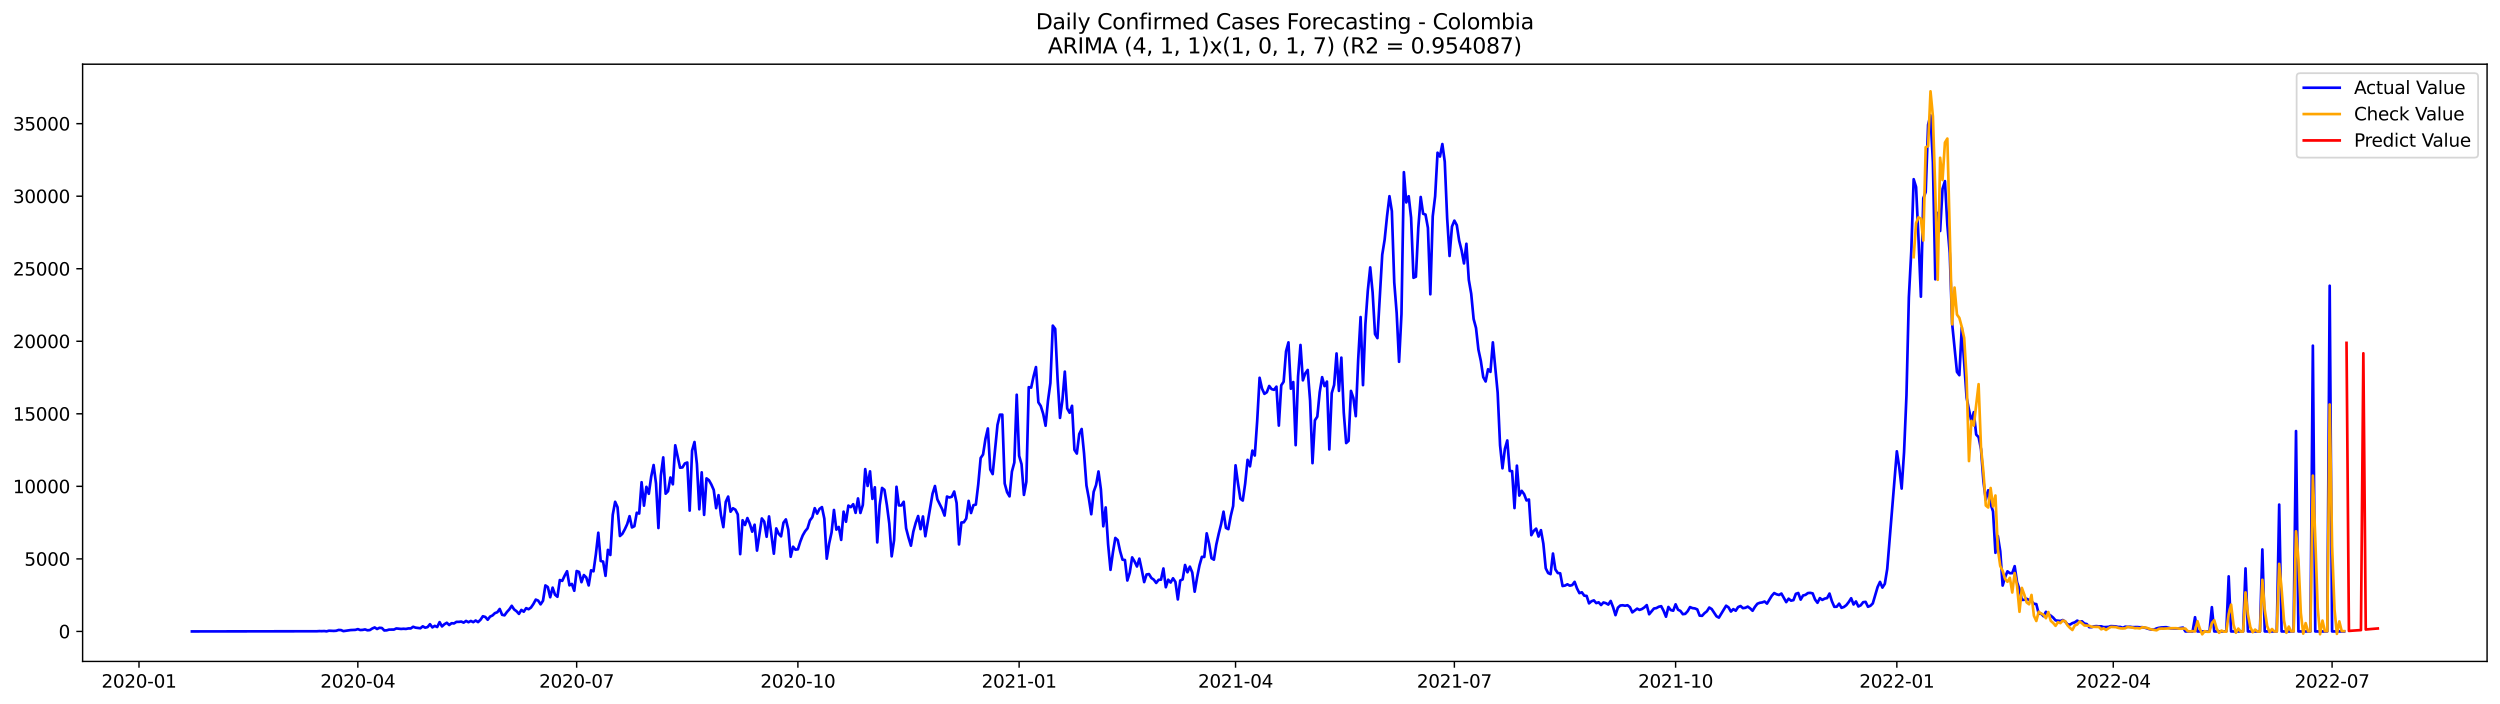 <?xml version="1.0" encoding="utf-8" standalone="no"?>
<!DOCTYPE svg PUBLIC "-//W3C//DTD SVG 1.1//EN"
  "http://www.w3.org/Graphics/SVG/1.1/DTD/svg11.dtd">
<svg xmlns:xlink="http://www.w3.org/1999/xlink" width="1392.412pt" height="392.274pt" viewBox="0 0 1392.412 392.274" xmlns="http://www.w3.org/2000/svg" version="1.1">
 <defs>
  <style type="text/css">*{stroke-linejoin: round; stroke-linecap: butt}</style>
 </defs>
 <g id="figure_1">
  <g id="patch_1">
   <path d="M 0 392.274 
L 1392.412 392.274 
L 1392.412 0 
L 0 0 
z
" style="fill: #ffffff"/>
  </g>
  <g id="axes_1">
   <g id="patch_2">
    <path d="M 46.013 368.396 
L 1385.213 368.396 
L 1385.213 35.755 
L 46.013 35.755 
z
" style="fill: #ffffff"/>
   </g>
   <g id="matplotlib.axis_1">
    <g id="xtick_1">
     <g id="line2d_1">
      <defs>
       <path id="mf76f5ccfb3" d="M 0 0 
L 0 3.5 
" style="stroke: #000000; stroke-width: 0.8"/>
      </defs>
      <g>
       <use xlink:href="#mf76f5ccfb3" x="77.42" y="368.396" style="stroke: #000000; stroke-width: 0.8"/>
      </g>
     </g>
     <g id="text_1">
      <!-- 2020-01 -->
      <g transform="translate(56.528 382.994)scale(0.1 -0.1)">
       <defs>
        <path id="DejaVuSans-32" d="M 1228 531 
L 3431 531 
L 3431 0 
L 469 0 
L 469 531 
Q 828 903 1448 1529 
Q 2069 2156 2228 2338 
Q 2531 2678 2651 2914 
Q 2772 3150 2772 3378 
Q 2772 3750 2511 3984 
Q 2250 4219 1831 4219 
Q 1534 4219 1204 4116 
Q 875 4013 500 3803 
L 500 4441 
Q 881 4594 1212 4672 
Q 1544 4750 1819 4750 
Q 2544 4750 2975 4387 
Q 3406 4025 3406 3419 
Q 3406 3131 3298 2873 
Q 3191 2616 2906 2266 
Q 2828 2175 2409 1742 
Q 1991 1309 1228 531 
z
" transform="scale(0.016)"/>
        <path id="DejaVuSans-30" d="M 2034 4250 
Q 1547 4250 1301 3770 
Q 1056 3291 1056 2328 
Q 1056 1369 1301 889 
Q 1547 409 2034 409 
Q 2525 409 2770 889 
Q 3016 1369 3016 2328 
Q 3016 3291 2770 3770 
Q 2525 4250 2034 4250 
z
M 2034 4750 
Q 2819 4750 3233 4129 
Q 3647 3509 3647 2328 
Q 3647 1150 3233 529 
Q 2819 -91 2034 -91 
Q 1250 -91 836 529 
Q 422 1150 422 2328 
Q 422 3509 836 4129 
Q 1250 4750 2034 4750 
z
" transform="scale(0.016)"/>
        <path id="DejaVuSans-2d" d="M 313 2009 
L 1997 2009 
L 1997 1497 
L 313 1497 
L 313 2009 
z
" transform="scale(0.016)"/>
        <path id="DejaVuSans-31" d="M 794 531 
L 1825 531 
L 1825 4091 
L 703 3866 
L 703 4441 
L 1819 4666 
L 2450 4666 
L 2450 531 
L 3481 531 
L 3481 0 
L 794 0 
L 794 531 
z
" transform="scale(0.016)"/>
       </defs>
       <use xlink:href="#DejaVuSans-32"/>
       <use xlink:href="#DejaVuSans-30" x="63.623"/>
       <use xlink:href="#DejaVuSans-32" x="127.246"/>
       <use xlink:href="#DejaVuSans-30" x="190.869"/>
       <use xlink:href="#DejaVuSans-2d" x="254.492"/>
       <use xlink:href="#DejaVuSans-30" x="290.576"/>
       <use xlink:href="#DejaVuSans-31" x="354.199"/>
      </g>
     </g>
    </g>
    <g id="xtick_2">
     <g id="line2d_2">
      <g>
       <use xlink:href="#mf76f5ccfb3" x="199.299" y="368.396" style="stroke: #000000; stroke-width: 0.8"/>
      </g>
     </g>
     <g id="text_2">
      <!-- 2020-04 -->
      <g transform="translate(178.408 382.994)scale(0.1 -0.1)">
       <defs>
        <path id="DejaVuSans-34" d="M 2419 4116 
L 825 1625 
L 2419 1625 
L 2419 4116 
z
M 2253 4666 
L 3047 4666 
L 3047 1625 
L 3713 1625 
L 3713 1100 
L 3047 1100 
L 3047 0 
L 2419 0 
L 2419 1100 
L 313 1100 
L 313 1709 
L 2253 4666 
z
" transform="scale(0.016)"/>
       </defs>
       <use xlink:href="#DejaVuSans-32"/>
       <use xlink:href="#DejaVuSans-30" x="63.623"/>
       <use xlink:href="#DejaVuSans-32" x="127.246"/>
       <use xlink:href="#DejaVuSans-30" x="190.869"/>
       <use xlink:href="#DejaVuSans-2d" x="254.492"/>
       <use xlink:href="#DejaVuSans-30" x="290.576"/>
       <use xlink:href="#DejaVuSans-34" x="354.199"/>
      </g>
     </g>
    </g>
    <g id="xtick_3">
     <g id="line2d_3">
      <g>
       <use xlink:href="#mf76f5ccfb3" x="321.179" y="368.396" style="stroke: #000000; stroke-width: 0.8"/>
      </g>
     </g>
     <g id="text_3">
      <!-- 2020-07 -->
      <g transform="translate(300.287 382.994)scale(0.1 -0.1)">
       <defs>
        <path id="DejaVuSans-37" d="M 525 4666 
L 3525 4666 
L 3525 4397 
L 1831 0 
L 1172 0 
L 2766 4134 
L 525 4134 
L 525 4666 
z
" transform="scale(0.016)"/>
       </defs>
       <use xlink:href="#DejaVuSans-32"/>
       <use xlink:href="#DejaVuSans-30" x="63.623"/>
       <use xlink:href="#DejaVuSans-32" x="127.246"/>
       <use xlink:href="#DejaVuSans-30" x="190.869"/>
       <use xlink:href="#DejaVuSans-2d" x="254.492"/>
       <use xlink:href="#DejaVuSans-30" x="290.576"/>
       <use xlink:href="#DejaVuSans-37" x="354.199"/>
      </g>
     </g>
    </g>
    <g id="xtick_4">
     <g id="line2d_4">
      <g>
       <use xlink:href="#mf76f5ccfb3" x="444.397" y="368.396" style="stroke: #000000; stroke-width: 0.8"/>
      </g>
     </g>
     <g id="text_4">
      <!-- 2020-10 -->
      <g transform="translate(423.506 382.994)scale(0.1 -0.1)">
       <use xlink:href="#DejaVuSans-32"/>
       <use xlink:href="#DejaVuSans-30" x="63.623"/>
       <use xlink:href="#DejaVuSans-32" x="127.246"/>
       <use xlink:href="#DejaVuSans-30" x="190.869"/>
       <use xlink:href="#DejaVuSans-2d" x="254.492"/>
       <use xlink:href="#DejaVuSans-31" x="290.576"/>
       <use xlink:href="#DejaVuSans-30" x="354.199"/>
      </g>
     </g>
    </g>
    <g id="xtick_5">
     <g id="line2d_5">
      <g>
       <use xlink:href="#mf76f5ccfb3" x="567.616" y="368.396" style="stroke: #000000; stroke-width: 0.8"/>
      </g>
     </g>
     <g id="text_5">
      <!-- 2021-01 -->
      <g transform="translate(546.725 382.994)scale(0.1 -0.1)">
       <use xlink:href="#DejaVuSans-32"/>
       <use xlink:href="#DejaVuSans-30" x="63.623"/>
       <use xlink:href="#DejaVuSans-32" x="127.246"/>
       <use xlink:href="#DejaVuSans-31" x="190.869"/>
       <use xlink:href="#DejaVuSans-2d" x="254.492"/>
       <use xlink:href="#DejaVuSans-30" x="290.576"/>
       <use xlink:href="#DejaVuSans-31" x="354.199"/>
      </g>
     </g>
    </g>
    <g id="xtick_6">
     <g id="line2d_6">
      <g>
       <use xlink:href="#mf76f5ccfb3" x="688.156" y="368.396" style="stroke: #000000; stroke-width: 0.8"/>
      </g>
     </g>
     <g id="text_6">
      <!-- 2021-04 -->
      <g transform="translate(667.265 382.994)scale(0.1 -0.1)">
       <use xlink:href="#DejaVuSans-32"/>
       <use xlink:href="#DejaVuSans-30" x="63.623"/>
       <use xlink:href="#DejaVuSans-32" x="127.246"/>
       <use xlink:href="#DejaVuSans-31" x="190.869"/>
       <use xlink:href="#DejaVuSans-2d" x="254.492"/>
       <use xlink:href="#DejaVuSans-30" x="290.576"/>
       <use xlink:href="#DejaVuSans-34" x="354.199"/>
      </g>
     </g>
    </g>
    <g id="xtick_7">
     <g id="line2d_7">
      <g>
       <use xlink:href="#mf76f5ccfb3" x="810.036" y="368.396" style="stroke: #000000; stroke-width: 0.8"/>
      </g>
     </g>
     <g id="text_7">
      <!-- 2021-07 -->
      <g transform="translate(789.144 382.994)scale(0.1 -0.1)">
       <use xlink:href="#DejaVuSans-32"/>
       <use xlink:href="#DejaVuSans-30" x="63.623"/>
       <use xlink:href="#DejaVuSans-32" x="127.246"/>
       <use xlink:href="#DejaVuSans-31" x="190.869"/>
       <use xlink:href="#DejaVuSans-2d" x="254.492"/>
       <use xlink:href="#DejaVuSans-30" x="290.576"/>
       <use xlink:href="#DejaVuSans-37" x="354.199"/>
      </g>
     </g>
    </g>
    <g id="xtick_8">
     <g id="line2d_8">
      <g>
       <use xlink:href="#mf76f5ccfb3" x="933.254" y="368.396" style="stroke: #000000; stroke-width: 0.8"/>
      </g>
     </g>
     <g id="text_8">
      <!-- 2021-10 -->
      <g transform="translate(912.363 382.994)scale(0.1 -0.1)">
       <use xlink:href="#DejaVuSans-32"/>
       <use xlink:href="#DejaVuSans-30" x="63.623"/>
       <use xlink:href="#DejaVuSans-32" x="127.246"/>
       <use xlink:href="#DejaVuSans-31" x="190.869"/>
       <use xlink:href="#DejaVuSans-2d" x="254.492"/>
       <use xlink:href="#DejaVuSans-31" x="290.576"/>
       <use xlink:href="#DejaVuSans-30" x="354.199"/>
      </g>
     </g>
    </g>
    <g id="xtick_9">
     <g id="line2d_9">
      <g>
       <use xlink:href="#mf76f5ccfb3" x="1056.473" y="368.396" style="stroke: #000000; stroke-width: 0.8"/>
      </g>
     </g>
     <g id="text_9">
      <!-- 2022-01 -->
      <g transform="translate(1035.582 382.994)scale(0.1 -0.1)">
       <use xlink:href="#DejaVuSans-32"/>
       <use xlink:href="#DejaVuSans-30" x="63.623"/>
       <use xlink:href="#DejaVuSans-32" x="127.246"/>
       <use xlink:href="#DejaVuSans-32" x="190.869"/>
       <use xlink:href="#DejaVuSans-2d" x="254.492"/>
       <use xlink:href="#DejaVuSans-30" x="290.576"/>
       <use xlink:href="#DejaVuSans-31" x="354.199"/>
      </g>
     </g>
    </g>
    <g id="xtick_10">
     <g id="line2d_10">
      <g>
       <use xlink:href="#mf76f5ccfb3" x="1177.013" y="368.396" style="stroke: #000000; stroke-width: 0.8"/>
      </g>
     </g>
     <g id="text_10">
      <!-- 2022-04 -->
      <g transform="translate(1156.122 382.994)scale(0.1 -0.1)">
       <use xlink:href="#DejaVuSans-32"/>
       <use xlink:href="#DejaVuSans-30" x="63.623"/>
       <use xlink:href="#DejaVuSans-32" x="127.246"/>
       <use xlink:href="#DejaVuSans-32" x="190.869"/>
       <use xlink:href="#DejaVuSans-2d" x="254.492"/>
       <use xlink:href="#DejaVuSans-30" x="290.576"/>
       <use xlink:href="#DejaVuSans-34" x="354.199"/>
      </g>
     </g>
    </g>
    <g id="xtick_11">
     <g id="line2d_11">
      <g>
       <use xlink:href="#mf76f5ccfb3" x="1298.892" y="368.396" style="stroke: #000000; stroke-width: 0.8"/>
      </g>
     </g>
     <g id="text_11">
      <!-- 2022-07 -->
      <g transform="translate(1278.001 382.994)scale(0.1 -0.1)">
       <use xlink:href="#DejaVuSans-32"/>
       <use xlink:href="#DejaVuSans-30" x="63.623"/>
       <use xlink:href="#DejaVuSans-32" x="127.246"/>
       <use xlink:href="#DejaVuSans-32" x="190.869"/>
       <use xlink:href="#DejaVuSans-2d" x="254.492"/>
       <use xlink:href="#DejaVuSans-30" x="290.576"/>
       <use xlink:href="#DejaVuSans-37" x="354.199"/>
      </g>
     </g>
    </g>
   </g>
   <g id="matplotlib.axis_2">
    <g id="ytick_1">
     <g id="line2d_12">
      <defs>
       <path id="m2b612c9994" d="M 0 0 
L -3.5 0 
" style="stroke: #000000; stroke-width: 0.8"/>
      </defs>
      <g>
       <use xlink:href="#m2b612c9994" x="46.013" y="351.684" style="stroke: #000000; stroke-width: 0.8"/>
      </g>
     </g>
     <g id="text_12">
      <!-- 0 -->
      <g transform="translate(32.65 355.483)scale(0.1 -0.1)">
       <use xlink:href="#DejaVuSans-30"/>
      </g>
     </g>
    </g>
    <g id="ytick_2">
     <g id="line2d_13">
      <g>
       <use xlink:href="#m2b612c9994" x="46.013" y="311.282" style="stroke: #000000; stroke-width: 0.8"/>
      </g>
     </g>
     <g id="text_13">
      <!-- 5000 -->
      <g transform="translate(13.562 315.082)scale(0.1 -0.1)">
       <defs>
        <path id="DejaVuSans-35" d="M 691 4666 
L 3169 4666 
L 3169 4134 
L 1269 4134 
L 1269 2991 
Q 1406 3038 1543 3061 
Q 1681 3084 1819 3084 
Q 2600 3084 3056 2656 
Q 3513 2228 3513 1497 
Q 3513 744 3044 326 
Q 2575 -91 1722 -91 
Q 1428 -91 1123 -41 
Q 819 9 494 109 
L 494 744 
Q 775 591 1075 516 
Q 1375 441 1709 441 
Q 2250 441 2565 725 
Q 2881 1009 2881 1497 
Q 2881 1984 2565 2268 
Q 2250 2553 1709 2553 
Q 1456 2553 1204 2497 
Q 953 2441 691 2322 
L 691 4666 
z
" transform="scale(0.016)"/>
       </defs>
       <use xlink:href="#DejaVuSans-35"/>
       <use xlink:href="#DejaVuSans-30" x="63.623"/>
       <use xlink:href="#DejaVuSans-30" x="127.246"/>
       <use xlink:href="#DejaVuSans-30" x="190.869"/>
      </g>
     </g>
    </g>
    <g id="ytick_3">
     <g id="line2d_14">
      <g>
       <use xlink:href="#m2b612c9994" x="46.013" y="270.881" style="stroke: #000000; stroke-width: 0.8"/>
      </g>
     </g>
     <g id="text_14">
      <!-- 10000 -->
      <g transform="translate(7.2 274.68)scale(0.1 -0.1)">
       <use xlink:href="#DejaVuSans-31"/>
       <use xlink:href="#DejaVuSans-30" x="63.623"/>
       <use xlink:href="#DejaVuSans-30" x="127.246"/>
       <use xlink:href="#DejaVuSans-30" x="190.869"/>
       <use xlink:href="#DejaVuSans-30" x="254.492"/>
      </g>
     </g>
    </g>
    <g id="ytick_4">
     <g id="line2d_15">
      <g>
       <use xlink:href="#m2b612c9994" x="46.013" y="230.48" style="stroke: #000000; stroke-width: 0.8"/>
      </g>
     </g>
     <g id="text_15">
      <!-- 15000 -->
      <g transform="translate(7.2 234.279)scale(0.1 -0.1)">
       <use xlink:href="#DejaVuSans-31"/>
       <use xlink:href="#DejaVuSans-35" x="63.623"/>
       <use xlink:href="#DejaVuSans-30" x="127.246"/>
       <use xlink:href="#DejaVuSans-30" x="190.869"/>
       <use xlink:href="#DejaVuSans-30" x="254.492"/>
      </g>
     </g>
    </g>
    <g id="ytick_5">
     <g id="line2d_16">
      <g>
       <use xlink:href="#m2b612c9994" x="46.013" y="190.078" style="stroke: #000000; stroke-width: 0.8"/>
      </g>
     </g>
     <g id="text_16">
      <!-- 20000 -->
      <g transform="translate(7.2 193.877)scale(0.1 -0.1)">
       <use xlink:href="#DejaVuSans-32"/>
       <use xlink:href="#DejaVuSans-30" x="63.623"/>
       <use xlink:href="#DejaVuSans-30" x="127.246"/>
       <use xlink:href="#DejaVuSans-30" x="190.869"/>
       <use xlink:href="#DejaVuSans-30" x="254.492"/>
      </g>
     </g>
    </g>
    <g id="ytick_6">
     <g id="line2d_17">
      <g>
       <use xlink:href="#m2b612c9994" x="46.013" y="149.677" style="stroke: #000000; stroke-width: 0.8"/>
      </g>
     </g>
     <g id="text_17">
      <!-- 25000 -->
      <g transform="translate(7.2 153.476)scale(0.1 -0.1)">
       <use xlink:href="#DejaVuSans-32"/>
       <use xlink:href="#DejaVuSans-35" x="63.623"/>
       <use xlink:href="#DejaVuSans-30" x="127.246"/>
       <use xlink:href="#DejaVuSans-30" x="190.869"/>
       <use xlink:href="#DejaVuSans-30" x="254.492"/>
      </g>
     </g>
    </g>
    <g id="ytick_7">
     <g id="line2d_18">
      <g>
       <use xlink:href="#m2b612c9994" x="46.013" y="109.275" style="stroke: #000000; stroke-width: 0.8"/>
      </g>
     </g>
     <g id="text_18">
      <!-- 30000 -->
      <g transform="translate(7.2 113.074)scale(0.1 -0.1)">
       <defs>
        <path id="DejaVuSans-33" d="M 2597 2516 
Q 3050 2419 3304 2112 
Q 3559 1806 3559 1356 
Q 3559 666 3084 287 
Q 2609 -91 1734 -91 
Q 1441 -91 1130 -33 
Q 819 25 488 141 
L 488 750 
Q 750 597 1062 519 
Q 1375 441 1716 441 
Q 2309 441 2620 675 
Q 2931 909 2931 1356 
Q 2931 1769 2642 2001 
Q 2353 2234 1838 2234 
L 1294 2234 
L 1294 2753 
L 1863 2753 
Q 2328 2753 2575 2939 
Q 2822 3125 2822 3475 
Q 2822 3834 2567 4026 
Q 2313 4219 1838 4219 
Q 1578 4219 1281 4162 
Q 984 4106 628 3988 
L 628 4550 
Q 988 4650 1302 4700 
Q 1616 4750 1894 4750 
Q 2613 4750 3031 4423 
Q 3450 4097 3450 3541 
Q 3450 3153 3228 2886 
Q 3006 2619 2597 2516 
z
" transform="scale(0.016)"/>
       </defs>
       <use xlink:href="#DejaVuSans-33"/>
       <use xlink:href="#DejaVuSans-30" x="63.623"/>
       <use xlink:href="#DejaVuSans-30" x="127.246"/>
       <use xlink:href="#DejaVuSans-30" x="190.869"/>
       <use xlink:href="#DejaVuSans-30" x="254.492"/>
      </g>
     </g>
    </g>
    <g id="ytick_8">
     <g id="line2d_19">
      <g>
       <use xlink:href="#m2b612c9994" x="46.013" y="68.874" style="stroke: #000000; stroke-width: 0.8"/>
      </g>
     </g>
     <g id="text_19">
      <!-- 35000 -->
      <g transform="translate(7.2 72.673)scale(0.1 -0.1)">
       <use xlink:href="#DejaVuSans-33"/>
       <use xlink:href="#DejaVuSans-35" x="63.623"/>
       <use xlink:href="#DejaVuSans-30" x="127.246"/>
       <use xlink:href="#DejaVuSans-30" x="190.869"/>
       <use xlink:href="#DejaVuSans-30" x="254.492"/>
      </g>
     </g>
    </g>
   </g>
   <g id="line2d_20">
    <path d="M 106.885 351.684 
L 176.531 351.587 
L 177.87 351.498 
L 179.209 351.538 
L 180.549 351.466 
L 181.888 351.635 
L 183.227 351.28 
L 185.906 351.401 
L 187.245 351.312 
L 188.585 350.868 
L 189.924 350.941 
L 191.263 351.514 
L 195.281 350.924 
L 197.96 350.811 
L 199.299 350.399 
L 200.639 350.908 
L 201.978 350.827 
L 203.317 350.561 
L 204.657 351.046 
L 205.996 350.924 
L 207.335 350.06 
L 208.675 349.47 
L 210.014 350.318 
L 211.353 349.664 
L 212.693 349.777 
L 214.032 351.143 
L 215.371 351.07 
L 216.711 350.658 
L 219.389 350.65 
L 220.729 350.019 
L 223.407 350.302 
L 224.747 350.189 
L 226.086 350.294 
L 227.425 350.011 
L 228.765 350.027 
L 230.104 349.098 
L 231.443 349.575 
L 234.122 349.922 
L 235.461 348.84 
L 236.801 349.599 
L 238.14 349.26 
L 239.479 347.652 
L 240.819 349.43 
L 242.158 348.589 
L 243.497 349.219 
L 244.837 346.513 
L 246.176 348.888 
L 247.515 347.668 
L 248.855 346.876 
L 250.194 348.096 
L 251.533 347.094 
L 252.873 347.24 
L 254.212 346.359 
L 255.551 346.367 
L 256.891 346.189 
L 258.23 346.787 
L 259.569 345.842 
L 260.909 346.553 
L 262.248 345.858 
L 263.587 346.513 
L 264.927 345.608 
L 266.266 346.488 
L 267.605 345.212 
L 268.945 343.232 
L 270.284 343.62 
L 271.623 345.171 
L 272.963 343.426 
L 274.302 342.788 
L 275.641 341.487 
L 276.981 341.002 
L 278.32 339.176 
L 279.659 342.416 
L 280.999 342.715 
L 282.338 340.856 
L 283.677 339.394 
L 285.017 337.414 
L 286.356 339.442 
L 287.695 340.436 
L 289.035 341.915 
L 290.374 339.701 
L 291.713 340.703 
L 293.053 338.723 
L 294.392 339.321 
L 295.731 338.384 
L 297.071 336.428 
L 298.41 333.964 
L 299.749 334.521 
L 301.089 336.59 
L 302.428 334.594 
L 303.767 326.061 
L 305.107 326.966 
L 306.446 332.639 
L 307.785 327.29 
L 309.125 331.233 
L 310.464 332.38 
L 311.803 323.072 
L 313.143 323.516 
L 314.482 320.631 
L 315.821 318.159 
L 317.161 326.005 
L 318.5 325.229 
L 319.839 329.035 
L 321.179 318.046 
L 322.518 318.547 
L 323.857 324.251 
L 325.197 320.3 
L 326.536 321.617 
L 327.875 326.061 
L 329.215 317.642 
L 330.554 318.199 
L 331.893 308.576 
L 333.233 296.714 
L 334.572 312.446 
L 335.911 312.793 
L 337.251 320.72 
L 338.59 306.265 
L 339.929 309.093 
L 341.269 286.743 
L 342.608 279.495 
L 343.947 282.517 
L 345.287 298.532 
L 346.626 297.328 
L 347.965 294.855 
L 349.305 291.971 
L 350.644 287.486 
L 351.983 293.764 
L 353.323 293.069 
L 354.662 285.579 
L 356.001 286.032 
L 357.341 268.586 
L 358.68 281.628 
L 360.019 271.164 
L 361.359 275.018 
L 362.698 265.443 
L 364.037 259.003 
L 365.377 269.273 
L 366.716 294.08 
L 368.055 264.942 
L 369.395 254.753 
L 370.734 274.97 
L 372.073 273.58 
L 373.413 265.944 
L 374.752 269.734 
L 376.091 248.014 
L 378.77 260.49 
L 380.109 260.328 
L 381.449 258.13 
L 382.788 257.605 
L 384.127 284.391 
L 385.467 250.987 
L 386.806 246.188 
L 388.145 258.429 
L 389.485 283.656 
L 390.824 263.084 
L 392.163 286.751 
L 393.503 266.445 
L 394.842 267.447 
L 396.181 269.831 
L 397.521 272.885 
L 398.86 283.026 
L 400.199 275.794 
L 401.539 286.88 
L 402.878 293.587 
L 404.217 279.511 
L 405.557 276.578 
L 406.896 284.997 
L 408.235 283.09 
L 409.575 283.866 
L 410.914 286.516 
L 412.253 308.64 
L 413.593 289.748 
L 414.932 292.391 
L 416.271 288.553 
L 417.611 291.696 
L 418.95 296.124 
L 420.289 292.253 
L 421.629 306.652 
L 424.307 288.763 
L 425.647 290.532 
L 426.986 298.952 
L 428.325 287.631 
L 431.004 308.382 
L 432.343 294.298 
L 433.683 297.295 
L 435.022 298.718 
L 436.361 291.13 
L 437.701 289.296 
L 439.04 294.976 
L 440.379 310.095 
L 441.719 304.503 
L 443.058 306.135 
L 444.397 305.949 
L 445.737 301.643 
L 447.076 298.233 
L 448.415 295.889 
L 449.755 294.265 
L 451.094 289.87 
L 452.433 288.044 
L 453.773 283.042 
L 455.112 286.064 
L 456.451 283.43 
L 457.791 282.444 
L 459.13 288.916 
L 460.469 311.169 
L 461.809 302.709 
L 463.148 296.552 
L 464.487 284.036 
L 465.827 294.985 
L 467.166 293.498 
L 468.505 300.689 
L 469.845 284.973 
L 471.184 290.589 
L 472.523 281.604 
L 473.863 282.444 
L 475.202 280.828 
L 476.541 285.636 
L 477.881 277.612 
L 479.22 285.7 
L 480.559 281.248 
L 481.899 261.29 
L 483.238 270.647 
L 484.577 262.534 
L 485.917 277.854 
L 487.256 271.406 
L 488.595 302.103 
L 489.935 281.434 
L 491.274 271.762 
L 492.613 272.853 
L 493.953 281.272 
L 495.292 291.567 
L 496.631 309.852 
L 497.971 300.843 
L 499.31 271.123 
L 500.649 281.498 
L 501.989 281.507 
L 503.328 279.47 
L 504.667 294.217 
L 506.007 299.396 
L 507.346 303.921 
L 508.685 296.132 
L 510.025 291.187 
L 511.364 287.413 
L 512.703 294.726 
L 514.043 287.656 
L 515.382 298.661 
L 519.4 274.953 
L 520.739 270.695 
L 522.079 278.129 
L 524.757 283.567 
L 526.097 287.155 
L 527.436 276.561 
L 528.775 277.079 
L 530.115 276.658 
L 531.454 273.774 
L 532.793 280.141 
L 534.133 303.226 
L 535.472 291.001 
L 536.811 290.896 
L 538.151 288.835 
L 539.49 278.977 
L 540.829 285.724 
L 542.169 281.369 
L 543.508 281.046 
L 544.847 269.831 
L 546.187 255.1 
L 547.526 253.137 
L 548.865 244.402 
L 550.205 238.641 
L 551.544 261.508 
L 552.883 264.053 
L 555.562 236.677 
L 556.901 230.964 
L 558.241 230.956 
L 559.58 269.297 
L 560.919 274.162 
L 562.259 276.456 
L 563.598 262.679 
L 564.937 257.637 
L 566.277 219.862 
L 567.616 253.872 
L 568.955 258.534 
L 570.295 275.632 
L 571.634 268.368 
L 572.973 215.652 
L 574.313 215.895 
L 575.652 209.665 
L 576.991 204.453 
L 578.331 224.056 
L 579.67 226.14 
L 581.009 230.455 
L 582.349 237.113 
L 583.688 223.223 
L 585.027 213.341 
L 586.367 181.368 
L 587.706 183.169 
L 589.045 211.257 
L 590.385 232.75 
L 591.724 222.892 
L 593.063 206.982 
L 594.403 227.522 
L 595.742 229.89 
L 597.081 226.027 
L 598.421 250.551 
L 599.76 252.611 
L 601.099 241.743 
L 602.439 238.94 
L 603.778 252.539 
L 605.117 270.412 
L 606.457 277.563 
L 607.796 286.411 
L 609.135 273.935 
L 610.475 270.146 
L 611.814 262.599 
L 613.153 272.578 
L 614.493 293.118 
L 615.832 282.622 
L 617.171 303.129 
L 618.511 317.375 
L 619.85 307.711 
L 621.189 299.623 
L 622.529 300.827 
L 623.868 307.016 
L 625.207 311.711 
L 626.547 311.905 
L 627.886 323.322 
L 629.225 318.967 
L 630.565 310.45 
L 631.904 312.705 
L 633.243 315.517 
L 634.583 311.145 
L 635.922 317.391 
L 637.261 324.203 
L 638.601 319.961 
L 639.94 319.743 
L 641.279 321.924 
L 642.619 322.862 
L 643.958 324.672 
L 645.297 322.958 
L 646.637 322.837 
L 647.976 316.624 
L 649.315 327.063 
L 650.655 322.878 
L 651.994 324.445 
L 653.333 322.086 
L 654.673 324.122 
L 656.012 333.867 
L 657.351 323.314 
L 658.691 322.692 
L 660.03 314.684 
L 661.369 318.732 
L 662.709 315.605 
L 664.048 318.862 
L 665.387 329.544 
L 666.727 321.658 
L 668.066 314.886 
L 669.405 310.159 
L 670.745 310.208 
L 672.084 297.053 
L 673.423 302.855 
L 674.763 310.895 
L 676.102 311.719 
L 677.441 303.315 
L 678.781 297.287 
L 680.12 291.93 
L 681.459 284.989 
L 682.799 293.999 
L 684.138 294.726 
L 685.477 287.429 
L 686.817 281.822 
L 688.156 259.173 
L 689.495 269.087 
L 690.835 277.757 
L 692.174 278.784 
L 693.513 269.346 
L 694.853 256.118 
L 696.192 259.722 
L 697.531 250.971 
L 698.871 253.71 
L 700.21 234.447 
L 701.549 210.416 
L 702.889 216.428 
L 704.228 219.353 
L 705.567 218.464 
L 706.907 214.982 
L 708.246 216.719 
L 709.585 217.115 
L 710.925 215.361 
L 712.264 237.033 
L 713.603 214.602 
L 714.943 212.606 
L 716.282 195.686 
L 717.622 190.684 
L 718.961 216.501 
L 720.3 212.784 
L 721.64 247.941 
L 722.979 209.649 
L 724.318 192.139 
L 725.658 211.83 
L 726.997 207.936 
L 728.336 206.061 
L 729.676 223.135 
L 731.015 257.961 
L 732.354 234.108 
L 733.694 232.047 
L 735.033 218.44 
L 736.372 210.077 
L 737.712 215.046 
L 739.051 212.525 
L 740.39 250.333 
L 741.73 218.965 
L 743.069 214.375 
L 744.408 196.866 
L 745.748 217.705 
L 747.087 199.185 
L 748.426 229.728 
L 749.766 246.769 
L 751.105 245.533 
L 752.444 217.721 
L 753.784 221.704 
L 755.123 231.789 
L 756.462 200.283 
L 757.802 176.592 
L 759.141 214.505 
L 760.48 180.535 
L 761.82 161.902 
L 763.159 148.933 
L 764.498 162.815 
L 765.838 186.086 
L 767.177 188.317 
L 769.856 141.871 
L 771.195 133.516 
L 772.534 120.394 
L 773.874 109.275 
L 775.213 117.59 
L 776.552 157.353 
L 777.892 174.33 
L 779.231 201.504 
L 780.57 174.895 
L 781.91 95.894 
L 783.249 112.75 
L 784.588 109.291 
L 785.928 121.242 
L 787.267 154.719 
L 788.606 154.105 
L 789.946 126.834 
L 791.285 109.72 
L 792.624 119.052 
L 793.964 119.505 
L 795.303 126.906 
L 796.642 163.906 
L 797.982 120.458 
L 799.321 109.316 
L 800.66 85.058 
L 802 87.192 
L 803.339 80.235 
L 804.678 90.076 
L 806.018 121.573 
L 807.357 142.566 
L 808.696 126.179 
L 810.036 122.89 
L 811.375 125.395 
L 812.714 134.098 
L 814.054 139.455 
L 815.393 146.719 
L 816.732 135.77 
L 818.072 155.906 
L 819.411 163.615 
L 820.75 177.667 
L 822.09 182.685 
L 823.429 194.74 
L 824.768 200.986 
L 826.108 210.02 
L 827.447 212.46 
L 828.786 205.673 
L 830.126 207.103 
L 831.465 190.684 
L 834.144 218.723 
L 835.483 248.022 
L 836.822 260.829 
L 838.162 250.066 
L 839.501 245.315 
L 840.84 262.284 
L 842.18 262.413 
L 843.519 282.977 
L 844.858 259.358 
L 846.198 276.02 
L 847.537 273.386 
L 848.876 275.228 
L 850.216 278.727 
L 851.555 278.202 
L 852.894 298.063 
L 854.234 295.696 
L 855.573 294.443 
L 856.912 298.839 
L 858.252 295.283 
L 859.591 302.79 
L 860.93 316.535 
L 862.27 319.177 
L 863.609 319.783 
L 864.948 308.309 
L 866.288 317.165 
L 867.627 319.145 
L 868.966 319.306 
L 870.306 326.376 
L 871.645 326.142 
L 872.984 325.447 
L 874.324 326.199 
L 875.663 325.884 
L 877.002 324.082 
L 878.342 327.726 
L 879.681 330.352 
L 881.02 329.883 
L 882.36 331.75 
L 883.699 331.903 
L 885.038 336.049 
L 886.378 334.893 
L 887.717 334.384 
L 889.056 335.895 
L 890.396 335.475 
L 891.735 336.962 
L 893.074 335.556 
L 894.414 335.935 
L 895.753 336.735 
L 897.092 334.723 
L 898.432 338.198 
L 899.771 342.602 
L 901.11 338.456 
L 902.45 337.244 
L 903.789 337.115 
L 905.128 337.366 
L 906.468 337.091 
L 907.807 338.182 
L 909.146 341.066 
L 911.825 338.998 
L 913.164 339.693 
L 914.504 339.208 
L 915.843 338.311 
L 917.182 337.034 
L 918.522 342.109 
L 921.2 338.909 
L 922.54 338.691 
L 923.879 337.931 
L 925.218 337.624 
L 926.558 340.194 
L 927.897 343.482 
L 929.236 338.061 
L 930.576 339.79 
L 931.915 340.137 
L 933.254 336.598 
L 934.594 339.588 
L 935.933 340.266 
L 937.272 342.076 
L 938.612 341.899 
L 939.951 340.428 
L 941.29 338.133 
L 942.63 338.699 
L 943.969 338.861 
L 945.308 339.418 
L 946.648 342.884 
L 947.987 342.998 
L 949.326 341.535 
L 950.666 340.477 
L 952.005 338.384 
L 953.344 339.208 
L 956.023 343.256 
L 957.362 343.991 
L 961.38 337.366 
L 962.72 338.271 
L 964.059 340.622 
L 965.398 339.273 
L 966.738 340.145 
L 968.077 338.109 
L 969.416 337.543 
L 970.756 338.723 
L 972.095 338.521 
L 973.434 337.867 
L 974.774 338.836 
L 976.113 340.17 
L 977.452 337.972 
L 978.792 336.267 
L 980.131 335.725 
L 981.47 335.531 
L 982.81 335.03 
L 984.149 336.194 
L 986.828 331.798 
L 988.167 330.32 
L 989.506 331.006 
L 990.846 331.378 
L 992.185 330.594 
L 994.864 335.354 
L 996.203 333.447 
L 997.542 334.546 
L 998.882 334.255 
L 1000.221 330.756 
L 1001.56 330.279 
L 1002.9 333.956 
L 1004.239 331.661 
L 1005.578 331.322 
L 1006.918 330.32 
L 1008.257 330.19 
L 1009.596 330.514 
L 1010.936 333.94 
L 1012.275 335.725 
L 1013.614 333.132 
L 1014.954 334.125 
L 1016.293 333.406 
L 1017.632 333.107 
L 1018.972 330.602 
L 1020.311 334.901 
L 1021.65 337.964 
L 1022.99 337.915 
L 1024.329 336.21 
L 1025.668 338.537 
L 1027.008 338.052 
L 1028.347 337.034 
L 1029.686 335.313 
L 1031.026 333.204 
L 1032.365 336.663 
L 1033.704 334.99 
L 1035.044 337.786 
L 1036.383 337.115 
L 1037.722 335.394 
L 1039.062 335.216 
L 1040.401 337.956 
L 1041.74 337.414 
L 1043.08 336.081 
L 1045.758 326.958 
L 1047.098 324.098 
L 1048.437 327.265 
L 1049.776 325.172 
L 1051.116 316.89 
L 1056.473 251.367 
L 1057.812 260.231 
L 1059.152 272.109 
L 1060.491 251.868 
L 1061.83 220.306 
L 1063.17 165.522 
L 1064.509 140.061 
L 1065.848 99.821 
L 1067.188 104.185 
L 1068.527 132.668 
L 1069.866 165.239 
L 1071.206 110.431 
L 1072.545 106.988 
L 1073.884 69.496 
L 1075.224 64.227 
L 1076.563 90.553 
L 1077.902 155.559 
L 1079.242 118.576 
L 1080.581 128.644 
L 1081.92 105.186 
L 1083.26 100.88 
L 1084.599 125.218 
L 1085.938 140.893 
L 1087.278 180.228 
L 1089.956 207.136 
L 1091.296 208.962 
L 1092.635 182.434 
L 1095.314 221.438 
L 1097.992 234.891 
L 1099.332 229.591 
L 1100.671 242.051 
L 1102.01 243.489 
L 1103.35 250.139 
L 1104.689 268.004 
L 1106.028 278.315 
L 1107.368 273.063 
L 1108.707 280.699 
L 1110.046 284.868 
L 1111.386 307.881 
L 1112.725 298.58 
L 1114.064 306.984 
L 1115.404 326.134 
L 1116.743 321.536 
L 1118.082 318.215 
L 1119.422 319.258 
L 1120.761 319.201 
L 1122.1 315.339 
L 1123.44 324.364 
L 1124.779 328.17 
L 1126.118 334.117 
L 1127.458 334.061 
L 1128.797 333.511 
L 1131.476 334.893 
L 1132.815 336.267 
L 1134.154 336.477 
L 1135.494 341.842 
L 1136.833 341.81 
L 1138.172 343.192 
L 1139.512 340.767 
L 1140.851 342.06 
L 1142.19 342.893 
L 1143.53 343.991 
L 1144.869 345.543 
L 1147.548 345.874 
L 1148.887 345.365 
L 1150.226 346.214 
L 1151.566 347.757 
L 1152.905 347.894 
L 1154.244 347.054 
L 1155.584 346.626 
L 1156.923 345.672 
L 1158.262 346.311 
L 1159.602 346.084 
L 1160.941 347.304 
L 1162.28 347.579 
L 1163.62 349.308 
L 1164.959 349.316 
L 1166.298 348.848 
L 1167.638 348.727 
L 1168.977 348.872 
L 1170.316 348.84 
L 1171.656 349.292 
L 1174.334 349.171 
L 1175.674 348.735 
L 1178.352 348.872 
L 1179.692 349.195 
L 1181.031 349.203 
L 1182.37 349.656 
L 1183.71 349.042 
L 1185.049 349.163 
L 1186.388 349.098 
L 1187.728 349.308 
L 1190.406 349.252 
L 1191.746 349.389 
L 1193.085 349.316 
L 1194.424 349.551 
L 1197.103 350.399 
L 1198.442 350.698 
L 1199.782 350.642 
L 1201.121 350.011 
L 1202.46 349.68 
L 1203.8 349.47 
L 1206.478 349.333 
L 1209.157 350.003 
L 1211.836 350.019 
L 1213.175 350.003 
L 1215.854 349.551 
L 1217.193 351.684 
L 1221.211 351.684 
L 1222.55 343.781 
L 1223.89 351.684 
L 1230.586 351.684 
L 1231.926 338.182 
L 1233.265 351.684 
L 1239.962 351.684 
L 1241.301 321.019 
L 1242.64 351.684 
L 1249.337 351.684 
L 1250.676 316.583 
L 1252.016 351.684 
L 1258.712 351.684 
L 1260.052 306.03 
L 1261.391 351.684 
L 1268.088 351.684 
L 1269.427 281.046 
L 1270.766 351.684 
L 1277.463 351.684 
L 1278.802 240.095 
L 1280.142 351.684 
L 1286.838 351.684 
L 1288.178 192.526 
L 1289.517 351.684 
L 1296.214 351.684 
L 1297.553 159.155 
L 1298.892 351.684 
L 1305.589 351.684 
L 1305.589 351.684 
" clip-path="url(#pcf86cb7002)" style="fill: none; stroke: #0000ff; stroke-width: 1.5; stroke-linecap: square"/>
   </g>
   <g id="line2d_21">
    <path d="M 1065.848 143.214 
L 1067.188 124.25 
L 1068.527 121.073 
L 1069.866 121.815 
L 1071.206 133.991 
L 1072.545 82.026 
L 1073.884 81.416 
L 1075.224 50.876 
L 1076.563 64.881 
L 1077.902 106.934 
L 1079.242 155.827 
L 1080.581 87.875 
L 1081.92 100.249 
L 1083.26 79.419 
L 1084.599 77.184 
L 1087.278 180.653 
L 1088.617 160.16 
L 1089.956 175.197 
L 1091.296 177.082 
L 1092.635 182.091 
L 1093.974 188.216 
L 1095.314 210.372 
L 1096.653 256.8 
L 1097.992 234.382 
L 1099.332 237.033 
L 1102.01 213.975 
L 1103.35 249.36 
L 1104.689 262.811 
L 1106.028 281.56 
L 1107.368 282.645 
L 1108.707 271.805 
L 1110.046 282.077 
L 1111.386 275.986 
L 1112.725 305.702 
L 1114.064 315.229 
L 1115.404 317.972 
L 1116.743 322.447 
L 1118.082 324.025 
L 1119.422 321.812 
L 1120.761 330.002 
L 1122.1 319.188 
L 1123.44 326.44 
L 1124.779 340.734 
L 1126.118 327.452 
L 1127.458 331.193 
L 1128.797 335.565 
L 1130.136 336.553 
L 1131.476 331.371 
L 1132.815 342.947 
L 1134.154 345.856 
L 1135.494 340.728 
L 1136.833 341.707 
L 1138.172 342.409 
L 1139.512 344.299 
L 1140.851 340.886 
L 1142.19 345.776 
L 1143.53 346.959 
L 1144.869 348.568 
L 1146.208 346.556 
L 1147.548 347.054 
L 1148.887 345.653 
L 1150.226 345.965 
L 1151.566 348.33 
L 1152.905 349.735 
L 1154.244 350.876 
L 1155.584 348.354 
L 1156.923 347.857 
L 1158.262 346.113 
L 1159.602 347.152 
L 1160.941 348.362 
L 1163.62 348.531 
L 1164.959 349.115 
L 1168.977 349.183 
L 1170.316 350.495 
L 1171.656 349.945 
L 1172.995 350.845 
L 1174.334 349.932 
L 1175.674 349.165 
L 1178.352 349.257 
L 1179.692 349.674 
L 1181.031 349.971 
L 1182.37 350.048 
L 1183.71 349.92 
L 1185.049 349.12 
L 1186.388 349.411 
L 1187.728 349.512 
L 1189.067 349.885 
L 1190.406 349.831 
L 1191.746 350.018 
L 1193.085 349.402 
L 1194.424 349.468 
L 1195.764 349.714 
L 1197.103 350.244 
L 1198.442 350.621 
L 1201.121 351.067 
L 1202.46 350.253 
L 1203.8 350.113 
L 1205.139 350.139 
L 1209.157 349.913 
L 1211.836 349.875 
L 1214.514 350.18 
L 1215.854 350.069 
L 1217.193 350.105 
L 1218.532 351.576 
L 1219.872 351.682 
L 1221.211 351.517 
L 1222.55 351.726 
L 1223.89 345.978 
L 1225.229 350.167 
L 1226.568 353.276 
L 1227.908 351.552 
L 1229.247 351.871 
L 1230.586 351.874 
L 1231.926 347.078 
L 1233.265 345.441 
L 1234.604 350.12 
L 1235.944 352.47 
L 1237.283 351.221 
L 1238.622 351.818 
L 1239.962 351.817 
L 1241.301 342.033 
L 1242.64 336.773 
L 1243.98 347.916 
L 1245.319 352.42 
L 1246.658 350.109 
L 1247.998 351.769 
L 1249.337 351.767 
L 1250.676 329.955 
L 1252.016 342.212 
L 1253.355 349.298 
L 1254.694 352.11 
L 1256.034 350.672 
L 1257.373 351.739 
L 1258.712 351.738 
L 1260.052 322.907 
L 1261.391 339.665 
L 1262.73 348.632 
L 1264.07 352.126 
L 1265.409 350.347 
L 1266.748 351.711 
L 1268.088 351.711 
L 1269.427 314.046 
L 1270.766 328.068 
L 1272.106 345.642 
L 1273.445 352.447 
L 1274.784 348.988 
L 1276.124 351.673 
L 1277.463 351.673 
L 1278.802 295.924 
L 1280.142 311.643 
L 1281.481 341.403 
L 1282.82 352.915 
L 1284.16 347.067 
L 1285.499 351.617 
L 1286.838 351.619 
L 1288.178 264.916 
L 1289.517 299.683 
L 1290.856 338.298 
L 1292.196 353.233 
L 1293.535 345.648 
L 1294.874 351.554 
L 1296.214 351.557 
L 1297.553 225.279 
L 1298.892 304.074 
L 1300.232 339.383 
L 1301.571 353.039 
L 1302.91 346.106 
L 1304.25 351.508 
L 1305.589 351.513 
L 1305.589 351.513 
" clip-path="url(#pcf86cb7002)" style="fill: none; stroke: #ffa500; stroke-width: 1.5; stroke-linecap: square"/>
   </g>
   <g id="line2d_22">
    <path d="M 1306.928 190.969 
L 1308.268 351.402 
L 1309.607 351.293 
L 1310.946 351.202 
L 1312.286 351.109 
L 1313.625 351.023 
L 1314.964 350.94 
L 1316.304 196.78 
L 1317.643 350.622 
L 1318.982 350.488 
L 1320.322 350.369 
L 1321.661 350.253 
L 1323 350.143 
L 1324.34 350.04 
" clip-path="url(#pcf86cb7002)" style="fill: none; stroke: #ff0000; stroke-width: 1.5; stroke-linecap: square"/>
   </g>
   <g id="patch_3">
    <path d="M 46.013 368.396 
L 46.013 35.755 
" style="fill: none; stroke: #000000; stroke-width: 0.8; stroke-linejoin: miter; stroke-linecap: square"/>
   </g>
   <g id="patch_4">
    <path d="M 1385.213 368.396 
L 1385.213 35.755 
" style="fill: none; stroke: #000000; stroke-width: 0.8; stroke-linejoin: miter; stroke-linecap: square"/>
   </g>
   <g id="patch_5">
    <path d="M 46.013 368.396 
L 1385.213 368.396 
" style="fill: none; stroke: #000000; stroke-width: 0.8; stroke-linejoin: miter; stroke-linecap: square"/>
   </g>
   <g id="patch_6">
    <path d="M 46.013 35.755 
L 1385.213 35.755 
" style="fill: none; stroke: #000000; stroke-width: 0.8; stroke-linejoin: miter; stroke-linecap: square"/>
   </g>
   <g id="text_20">
    <!-- Daily Confirmed Cases Forecasting - Colombia -->
    <g transform="translate(576.916 16.318)scale(0.12 -0.12)">
     <defs>
      <path id="DejaVuSans-44" d="M 1259 4147 
L 1259 519 
L 2022 519 
Q 2988 519 3436 956 
Q 3884 1394 3884 2338 
Q 3884 3275 3436 3711 
Q 2988 4147 2022 4147 
L 1259 4147 
z
M 628 4666 
L 1925 4666 
Q 3281 4666 3915 4102 
Q 4550 3538 4550 2338 
Q 4550 1131 3912 565 
Q 3275 0 1925 0 
L 628 0 
L 628 4666 
z
" transform="scale(0.016)"/>
      <path id="DejaVuSans-61" d="M 2194 1759 
Q 1497 1759 1228 1600 
Q 959 1441 959 1056 
Q 959 750 1161 570 
Q 1363 391 1709 391 
Q 2188 391 2477 730 
Q 2766 1069 2766 1631 
L 2766 1759 
L 2194 1759 
z
M 3341 1997 
L 3341 0 
L 2766 0 
L 2766 531 
Q 2569 213 2275 61 
Q 1981 -91 1556 -91 
Q 1019 -91 701 211 
Q 384 513 384 1019 
Q 384 1609 779 1909 
Q 1175 2209 1959 2209 
L 2766 2209 
L 2766 2266 
Q 2766 2663 2505 2880 
Q 2244 3097 1772 3097 
Q 1472 3097 1187 3025 
Q 903 2953 641 2809 
L 641 3341 
Q 956 3463 1253 3523 
Q 1550 3584 1831 3584 
Q 2591 3584 2966 3190 
Q 3341 2797 3341 1997 
z
" transform="scale(0.016)"/>
      <path id="DejaVuSans-69" d="M 603 3500 
L 1178 3500 
L 1178 0 
L 603 0 
L 603 3500 
z
M 603 4863 
L 1178 4863 
L 1178 4134 
L 603 4134 
L 603 4863 
z
" transform="scale(0.016)"/>
      <path id="DejaVuSans-6c" d="M 603 4863 
L 1178 4863 
L 1178 0 
L 603 0 
L 603 4863 
z
" transform="scale(0.016)"/>
      <path id="DejaVuSans-79" d="M 2059 -325 
Q 1816 -950 1584 -1140 
Q 1353 -1331 966 -1331 
L 506 -1331 
L 506 -850 
L 844 -850 
Q 1081 -850 1212 -737 
Q 1344 -625 1503 -206 
L 1606 56 
L 191 3500 
L 800 3500 
L 1894 763 
L 2988 3500 
L 3597 3500 
L 2059 -325 
z
" transform="scale(0.016)"/>
      <path id="DejaVuSans-20" transform="scale(0.016)"/>
      <path id="DejaVuSans-43" d="M 4122 4306 
L 4122 3641 
Q 3803 3938 3442 4084 
Q 3081 4231 2675 4231 
Q 1875 4231 1450 3742 
Q 1025 3253 1025 2328 
Q 1025 1406 1450 917 
Q 1875 428 2675 428 
Q 3081 428 3442 575 
Q 3803 722 4122 1019 
L 4122 359 
Q 3791 134 3420 21 
Q 3050 -91 2638 -91 
Q 1578 -91 968 557 
Q 359 1206 359 2328 
Q 359 3453 968 4101 
Q 1578 4750 2638 4750 
Q 3056 4750 3426 4639 
Q 3797 4528 4122 4306 
z
" transform="scale(0.016)"/>
      <path id="DejaVuSans-6f" d="M 1959 3097 
Q 1497 3097 1228 2736 
Q 959 2375 959 1747 
Q 959 1119 1226 758 
Q 1494 397 1959 397 
Q 2419 397 2687 759 
Q 2956 1122 2956 1747 
Q 2956 2369 2687 2733 
Q 2419 3097 1959 3097 
z
M 1959 3584 
Q 2709 3584 3137 3096 
Q 3566 2609 3566 1747 
Q 3566 888 3137 398 
Q 2709 -91 1959 -91 
Q 1206 -91 779 398 
Q 353 888 353 1747 
Q 353 2609 779 3096 
Q 1206 3584 1959 3584 
z
" transform="scale(0.016)"/>
      <path id="DejaVuSans-6e" d="M 3513 2113 
L 3513 0 
L 2938 0 
L 2938 2094 
Q 2938 2591 2744 2837 
Q 2550 3084 2163 3084 
Q 1697 3084 1428 2787 
Q 1159 2491 1159 1978 
L 1159 0 
L 581 0 
L 581 3500 
L 1159 3500 
L 1159 2956 
Q 1366 3272 1645 3428 
Q 1925 3584 2291 3584 
Q 2894 3584 3203 3211 
Q 3513 2838 3513 2113 
z
" transform="scale(0.016)"/>
      <path id="DejaVuSans-66" d="M 2375 4863 
L 2375 4384 
L 1825 4384 
Q 1516 4384 1395 4259 
Q 1275 4134 1275 3809 
L 1275 3500 
L 2222 3500 
L 2222 3053 
L 1275 3053 
L 1275 0 
L 697 0 
L 697 3053 
L 147 3053 
L 147 3500 
L 697 3500 
L 697 3744 
Q 697 4328 969 4595 
Q 1241 4863 1831 4863 
L 2375 4863 
z
" transform="scale(0.016)"/>
      <path id="DejaVuSans-72" d="M 2631 2963 
Q 2534 3019 2420 3045 
Q 2306 3072 2169 3072 
Q 1681 3072 1420 2755 
Q 1159 2438 1159 1844 
L 1159 0 
L 581 0 
L 581 3500 
L 1159 3500 
L 1159 2956 
Q 1341 3275 1631 3429 
Q 1922 3584 2338 3584 
Q 2397 3584 2469 3576 
Q 2541 3569 2628 3553 
L 2631 2963 
z
" transform="scale(0.016)"/>
      <path id="DejaVuSans-6d" d="M 3328 2828 
Q 3544 3216 3844 3400 
Q 4144 3584 4550 3584 
Q 5097 3584 5394 3201 
Q 5691 2819 5691 2113 
L 5691 0 
L 5113 0 
L 5113 2094 
Q 5113 2597 4934 2840 
Q 4756 3084 4391 3084 
Q 3944 3084 3684 2787 
Q 3425 2491 3425 1978 
L 3425 0 
L 2847 0 
L 2847 2094 
Q 2847 2600 2669 2842 
Q 2491 3084 2119 3084 
Q 1678 3084 1418 2786 
Q 1159 2488 1159 1978 
L 1159 0 
L 581 0 
L 581 3500 
L 1159 3500 
L 1159 2956 
Q 1356 3278 1631 3431 
Q 1906 3584 2284 3584 
Q 2666 3584 2933 3390 
Q 3200 3197 3328 2828 
z
" transform="scale(0.016)"/>
      <path id="DejaVuSans-65" d="M 3597 1894 
L 3597 1613 
L 953 1613 
Q 991 1019 1311 708 
Q 1631 397 2203 397 
Q 2534 397 2845 478 
Q 3156 559 3463 722 
L 3463 178 
Q 3153 47 2828 -22 
Q 2503 -91 2169 -91 
Q 1331 -91 842 396 
Q 353 884 353 1716 
Q 353 2575 817 3079 
Q 1281 3584 2069 3584 
Q 2775 3584 3186 3129 
Q 3597 2675 3597 1894 
z
M 3022 2063 
Q 3016 2534 2758 2815 
Q 2500 3097 2075 3097 
Q 1594 3097 1305 2825 
Q 1016 2553 972 2059 
L 3022 2063 
z
" transform="scale(0.016)"/>
      <path id="DejaVuSans-64" d="M 2906 2969 
L 2906 4863 
L 3481 4863 
L 3481 0 
L 2906 0 
L 2906 525 
Q 2725 213 2448 61 
Q 2172 -91 1784 -91 
Q 1150 -91 751 415 
Q 353 922 353 1747 
Q 353 2572 751 3078 
Q 1150 3584 1784 3584 
Q 2172 3584 2448 3432 
Q 2725 3281 2906 2969 
z
M 947 1747 
Q 947 1113 1208 752 
Q 1469 391 1925 391 
Q 2381 391 2643 752 
Q 2906 1113 2906 1747 
Q 2906 2381 2643 2742 
Q 2381 3103 1925 3103 
Q 1469 3103 1208 2742 
Q 947 2381 947 1747 
z
" transform="scale(0.016)"/>
      <path id="DejaVuSans-73" d="M 2834 3397 
L 2834 2853 
Q 2591 2978 2328 3040 
Q 2066 3103 1784 3103 
Q 1356 3103 1142 2972 
Q 928 2841 928 2578 
Q 928 2378 1081 2264 
Q 1234 2150 1697 2047 
L 1894 2003 
Q 2506 1872 2764 1633 
Q 3022 1394 3022 966 
Q 3022 478 2636 193 
Q 2250 -91 1575 -91 
Q 1294 -91 989 -36 
Q 684 19 347 128 
L 347 722 
Q 666 556 975 473 
Q 1284 391 1588 391 
Q 1994 391 2212 530 
Q 2431 669 2431 922 
Q 2431 1156 2273 1281 
Q 2116 1406 1581 1522 
L 1381 1569 
Q 847 1681 609 1914 
Q 372 2147 372 2553 
Q 372 3047 722 3315 
Q 1072 3584 1716 3584 
Q 2034 3584 2315 3537 
Q 2597 3491 2834 3397 
z
" transform="scale(0.016)"/>
      <path id="DejaVuSans-46" d="M 628 4666 
L 3309 4666 
L 3309 4134 
L 1259 4134 
L 1259 2759 
L 3109 2759 
L 3109 2228 
L 1259 2228 
L 1259 0 
L 628 0 
L 628 4666 
z
" transform="scale(0.016)"/>
      <path id="DejaVuSans-63" d="M 3122 3366 
L 3122 2828 
Q 2878 2963 2633 3030 
Q 2388 3097 2138 3097 
Q 1578 3097 1268 2742 
Q 959 2388 959 1747 
Q 959 1106 1268 751 
Q 1578 397 2138 397 
Q 2388 397 2633 464 
Q 2878 531 3122 666 
L 3122 134 
Q 2881 22 2623 -34 
Q 2366 -91 2075 -91 
Q 1284 -91 818 406 
Q 353 903 353 1747 
Q 353 2603 823 3093 
Q 1294 3584 2113 3584 
Q 2378 3584 2631 3529 
Q 2884 3475 3122 3366 
z
" transform="scale(0.016)"/>
      <path id="DejaVuSans-74" d="M 1172 4494 
L 1172 3500 
L 2356 3500 
L 2356 3053 
L 1172 3053 
L 1172 1153 
Q 1172 725 1289 603 
Q 1406 481 1766 481 
L 2356 481 
L 2356 0 
L 1766 0 
Q 1100 0 847 248 
Q 594 497 594 1153 
L 594 3053 
L 172 3053 
L 172 3500 
L 594 3500 
L 594 4494 
L 1172 4494 
z
" transform="scale(0.016)"/>
      <path id="DejaVuSans-67" d="M 2906 1791 
Q 2906 2416 2648 2759 
Q 2391 3103 1925 3103 
Q 1463 3103 1205 2759 
Q 947 2416 947 1791 
Q 947 1169 1205 825 
Q 1463 481 1925 481 
Q 2391 481 2648 825 
Q 2906 1169 2906 1791 
z
M 3481 434 
Q 3481 -459 3084 -895 
Q 2688 -1331 1869 -1331 
Q 1566 -1331 1297 -1286 
Q 1028 -1241 775 -1147 
L 775 -588 
Q 1028 -725 1275 -790 
Q 1522 -856 1778 -856 
Q 2344 -856 2625 -561 
Q 2906 -266 2906 331 
L 2906 616 
Q 2728 306 2450 153 
Q 2172 0 1784 0 
Q 1141 0 747 490 
Q 353 981 353 1791 
Q 353 2603 747 3093 
Q 1141 3584 1784 3584 
Q 2172 3584 2450 3431 
Q 2728 3278 2906 2969 
L 2906 3500 
L 3481 3500 
L 3481 434 
z
" transform="scale(0.016)"/>
      <path id="DejaVuSans-62" d="M 3116 1747 
Q 3116 2381 2855 2742 
Q 2594 3103 2138 3103 
Q 1681 3103 1420 2742 
Q 1159 2381 1159 1747 
Q 1159 1113 1420 752 
Q 1681 391 2138 391 
Q 2594 391 2855 752 
Q 3116 1113 3116 1747 
z
M 1159 2969 
Q 1341 3281 1617 3432 
Q 1894 3584 2278 3584 
Q 2916 3584 3314 3078 
Q 3713 2572 3713 1747 
Q 3713 922 3314 415 
Q 2916 -91 2278 -91 
Q 1894 -91 1617 61 
Q 1341 213 1159 525 
L 1159 0 
L 581 0 
L 581 4863 
L 1159 4863 
L 1159 2969 
z
" transform="scale(0.016)"/>
     </defs>
     <use xlink:href="#DejaVuSans-44"/>
     <use xlink:href="#DejaVuSans-61" x="77.002"/>
     <use xlink:href="#DejaVuSans-69" x="138.281"/>
     <use xlink:href="#DejaVuSans-6c" x="166.064"/>
     <use xlink:href="#DejaVuSans-79" x="193.848"/>
     <use xlink:href="#DejaVuSans-20" x="253.027"/>
     <use xlink:href="#DejaVuSans-43" x="284.814"/>
     <use xlink:href="#DejaVuSans-6f" x="354.639"/>
     <use xlink:href="#DejaVuSans-6e" x="415.82"/>
     <use xlink:href="#DejaVuSans-66" x="479.199"/>
     <use xlink:href="#DejaVuSans-69" x="514.404"/>
     <use xlink:href="#DejaVuSans-72" x="542.188"/>
     <use xlink:href="#DejaVuSans-6d" x="581.551"/>
     <use xlink:href="#DejaVuSans-65" x="678.963"/>
     <use xlink:href="#DejaVuSans-64" x="740.486"/>
     <use xlink:href="#DejaVuSans-20" x="803.963"/>
     <use xlink:href="#DejaVuSans-43" x="835.75"/>
     <use xlink:href="#DejaVuSans-61" x="905.574"/>
     <use xlink:href="#DejaVuSans-73" x="966.854"/>
     <use xlink:href="#DejaVuSans-65" x="1018.953"/>
     <use xlink:href="#DejaVuSans-73" x="1080.477"/>
     <use xlink:href="#DejaVuSans-20" x="1132.576"/>
     <use xlink:href="#DejaVuSans-46" x="1164.363"/>
     <use xlink:href="#DejaVuSans-6f" x="1218.258"/>
     <use xlink:href="#DejaVuSans-72" x="1279.439"/>
     <use xlink:href="#DejaVuSans-65" x="1318.303"/>
     <use xlink:href="#DejaVuSans-63" x="1379.826"/>
     <use xlink:href="#DejaVuSans-61" x="1434.807"/>
     <use xlink:href="#DejaVuSans-73" x="1496.086"/>
     <use xlink:href="#DejaVuSans-74" x="1548.186"/>
     <use xlink:href="#DejaVuSans-69" x="1587.395"/>
     <use xlink:href="#DejaVuSans-6e" x="1615.178"/>
     <use xlink:href="#DejaVuSans-67" x="1678.557"/>
     <use xlink:href="#DejaVuSans-20" x="1742.033"/>
     <use xlink:href="#DejaVuSans-2d" x="1773.82"/>
     <use xlink:href="#DejaVuSans-20" x="1809.904"/>
     <use xlink:href="#DejaVuSans-43" x="1841.691"/>
     <use xlink:href="#DejaVuSans-6f" x="1911.516"/>
     <use xlink:href="#DejaVuSans-6c" x="1972.697"/>
     <use xlink:href="#DejaVuSans-6f" x="2000.48"/>
     <use xlink:href="#DejaVuSans-6d" x="2061.662"/>
     <use xlink:href="#DejaVuSans-62" x="2159.074"/>
     <use xlink:href="#DejaVuSans-69" x="2222.551"/>
     <use xlink:href="#DejaVuSans-61" x="2250.334"/>
    </g>
    <!-- ARIMA (4, 1, 1)x(1, 0, 1, 7) (R2 = 0.954087) -->
    <g transform="translate(583.628 29.756)scale(0.12 -0.12)">
     <defs>
      <path id="DejaVuSans-41" d="M 2188 4044 
L 1331 1722 
L 3047 1722 
L 2188 4044 
z
M 1831 4666 
L 2547 4666 
L 4325 0 
L 3669 0 
L 3244 1197 
L 1141 1197 
L 716 0 
L 50 0 
L 1831 4666 
z
" transform="scale(0.016)"/>
      <path id="DejaVuSans-52" d="M 2841 2188 
Q 3044 2119 3236 1894 
Q 3428 1669 3622 1275 
L 4263 0 
L 3584 0 
L 2988 1197 
Q 2756 1666 2539 1819 
Q 2322 1972 1947 1972 
L 1259 1972 
L 1259 0 
L 628 0 
L 628 4666 
L 2053 4666 
Q 2853 4666 3247 4331 
Q 3641 3997 3641 3322 
Q 3641 2881 3436 2590 
Q 3231 2300 2841 2188 
z
M 1259 4147 
L 1259 2491 
L 2053 2491 
Q 2509 2491 2742 2702 
Q 2975 2913 2975 3322 
Q 2975 3731 2742 3939 
Q 2509 4147 2053 4147 
L 1259 4147 
z
" transform="scale(0.016)"/>
      <path id="DejaVuSans-49" d="M 628 4666 
L 1259 4666 
L 1259 0 
L 628 0 
L 628 4666 
z
" transform="scale(0.016)"/>
      <path id="DejaVuSans-4d" d="M 628 4666 
L 1569 4666 
L 2759 1491 
L 3956 4666 
L 4897 4666 
L 4897 0 
L 4281 0 
L 4281 4097 
L 3078 897 
L 2444 897 
L 1241 4097 
L 1241 0 
L 628 0 
L 628 4666 
z
" transform="scale(0.016)"/>
      <path id="DejaVuSans-28" d="M 1984 4856 
Q 1566 4138 1362 3434 
Q 1159 2731 1159 2009 
Q 1159 1288 1364 580 
Q 1569 -128 1984 -844 
L 1484 -844 
Q 1016 -109 783 600 
Q 550 1309 550 2009 
Q 550 2706 781 3412 
Q 1013 4119 1484 4856 
L 1984 4856 
z
" transform="scale(0.016)"/>
      <path id="DejaVuSans-2c" d="M 750 794 
L 1409 794 
L 1409 256 
L 897 -744 
L 494 -744 
L 750 256 
L 750 794 
z
" transform="scale(0.016)"/>
      <path id="DejaVuSans-29" d="M 513 4856 
L 1013 4856 
Q 1481 4119 1714 3412 
Q 1947 2706 1947 2009 
Q 1947 1309 1714 600 
Q 1481 -109 1013 -844 
L 513 -844 
Q 928 -128 1133 580 
Q 1338 1288 1338 2009 
Q 1338 2731 1133 3434 
Q 928 4138 513 4856 
z
" transform="scale(0.016)"/>
      <path id="DejaVuSans-78" d="M 3513 3500 
L 2247 1797 
L 3578 0 
L 2900 0 
L 1881 1375 
L 863 0 
L 184 0 
L 1544 1831 
L 300 3500 
L 978 3500 
L 1906 2253 
L 2834 3500 
L 3513 3500 
z
" transform="scale(0.016)"/>
      <path id="DejaVuSans-3d" d="M 678 2906 
L 4684 2906 
L 4684 2381 
L 678 2381 
L 678 2906 
z
M 678 1631 
L 4684 1631 
L 4684 1100 
L 678 1100 
L 678 1631 
z
" transform="scale(0.016)"/>
      <path id="DejaVuSans-2e" d="M 684 794 
L 1344 794 
L 1344 0 
L 684 0 
L 684 794 
z
" transform="scale(0.016)"/>
      <path id="DejaVuSans-39" d="M 703 97 
L 703 672 
Q 941 559 1184 500 
Q 1428 441 1663 441 
Q 2288 441 2617 861 
Q 2947 1281 2994 2138 
Q 2813 1869 2534 1725 
Q 2256 1581 1919 1581 
Q 1219 1581 811 2004 
Q 403 2428 403 3163 
Q 403 3881 828 4315 
Q 1253 4750 1959 4750 
Q 2769 4750 3195 4129 
Q 3622 3509 3622 2328 
Q 3622 1225 3098 567 
Q 2575 -91 1691 -91 
Q 1453 -91 1209 -44 
Q 966 3 703 97 
z
M 1959 2075 
Q 2384 2075 2632 2365 
Q 2881 2656 2881 3163 
Q 2881 3666 2632 3958 
Q 2384 4250 1959 4250 
Q 1534 4250 1286 3958 
Q 1038 3666 1038 3163 
Q 1038 2656 1286 2365 
Q 1534 2075 1959 2075 
z
" transform="scale(0.016)"/>
      <path id="DejaVuSans-38" d="M 2034 2216 
Q 1584 2216 1326 1975 
Q 1069 1734 1069 1313 
Q 1069 891 1326 650 
Q 1584 409 2034 409 
Q 2484 409 2743 651 
Q 3003 894 3003 1313 
Q 3003 1734 2745 1975 
Q 2488 2216 2034 2216 
z
M 1403 2484 
Q 997 2584 770 2862 
Q 544 3141 544 3541 
Q 544 4100 942 4425 
Q 1341 4750 2034 4750 
Q 2731 4750 3128 4425 
Q 3525 4100 3525 3541 
Q 3525 3141 3298 2862 
Q 3072 2584 2669 2484 
Q 3125 2378 3379 2068 
Q 3634 1759 3634 1313 
Q 3634 634 3220 271 
Q 2806 -91 2034 -91 
Q 1263 -91 848 271 
Q 434 634 434 1313 
Q 434 1759 690 2068 
Q 947 2378 1403 2484 
z
M 1172 3481 
Q 1172 3119 1398 2916 
Q 1625 2713 2034 2713 
Q 2441 2713 2670 2916 
Q 2900 3119 2900 3481 
Q 2900 3844 2670 4047 
Q 2441 4250 2034 4250 
Q 1625 4250 1398 4047 
Q 1172 3844 1172 3481 
z
" transform="scale(0.016)"/>
     </defs>
     <use xlink:href="#DejaVuSans-41"/>
     <use xlink:href="#DejaVuSans-52" x="68.408"/>
     <use xlink:href="#DejaVuSans-49" x="137.891"/>
     <use xlink:href="#DejaVuSans-4d" x="167.383"/>
     <use xlink:href="#DejaVuSans-41" x="253.662"/>
     <use xlink:href="#DejaVuSans-20" x="322.07"/>
     <use xlink:href="#DejaVuSans-28" x="353.857"/>
     <use xlink:href="#DejaVuSans-34" x="392.871"/>
     <use xlink:href="#DejaVuSans-2c" x="456.494"/>
     <use xlink:href="#DejaVuSans-20" x="488.281"/>
     <use xlink:href="#DejaVuSans-31" x="520.068"/>
     <use xlink:href="#DejaVuSans-2c" x="583.691"/>
     <use xlink:href="#DejaVuSans-20" x="615.479"/>
     <use xlink:href="#DejaVuSans-31" x="647.266"/>
     <use xlink:href="#DejaVuSans-29" x="710.889"/>
     <use xlink:href="#DejaVuSans-78" x="749.902"/>
     <use xlink:href="#DejaVuSans-28" x="809.082"/>
     <use xlink:href="#DejaVuSans-31" x="848.096"/>
     <use xlink:href="#DejaVuSans-2c" x="911.719"/>
     <use xlink:href="#DejaVuSans-20" x="943.506"/>
     <use xlink:href="#DejaVuSans-30" x="975.293"/>
     <use xlink:href="#DejaVuSans-2c" x="1038.916"/>
     <use xlink:href="#DejaVuSans-20" x="1070.703"/>
     <use xlink:href="#DejaVuSans-31" x="1102.49"/>
     <use xlink:href="#DejaVuSans-2c" x="1166.113"/>
     <use xlink:href="#DejaVuSans-20" x="1197.9"/>
     <use xlink:href="#DejaVuSans-37" x="1229.688"/>
     <use xlink:href="#DejaVuSans-29" x="1293.311"/>
     <use xlink:href="#DejaVuSans-20" x="1332.324"/>
     <use xlink:href="#DejaVuSans-28" x="1364.111"/>
     <use xlink:href="#DejaVuSans-52" x="1403.125"/>
     <use xlink:href="#DejaVuSans-32" x="1472.607"/>
     <use xlink:href="#DejaVuSans-20" x="1536.23"/>
     <use xlink:href="#DejaVuSans-3d" x="1568.018"/>
     <use xlink:href="#DejaVuSans-20" x="1651.807"/>
     <use xlink:href="#DejaVuSans-30" x="1683.594"/>
     <use xlink:href="#DejaVuSans-2e" x="1747.217"/>
     <use xlink:href="#DejaVuSans-39" x="1779.004"/>
     <use xlink:href="#DejaVuSans-35" x="1842.627"/>
     <use xlink:href="#DejaVuSans-34" x="1906.25"/>
     <use xlink:href="#DejaVuSans-30" x="1969.873"/>
     <use xlink:href="#DejaVuSans-38" x="2033.496"/>
     <use xlink:href="#DejaVuSans-37" x="2097.119"/>
     <use xlink:href="#DejaVuSans-29" x="2160.742"/>
    </g>
   </g>
   <g id="legend_1">
    <g id="patch_7">
     <path d="M 1281.133 87.79 
L 1378.213 87.79 
Q 1380.213 87.79 1380.213 85.79 
L 1380.213 42.755 
Q 1380.213 40.755 1378.213 40.755 
L 1281.133 40.755 
Q 1279.133 40.755 1279.133 42.755 
L 1279.133 85.79 
Q 1279.133 87.79 1281.133 87.79 
z
" style="fill: #ffffff; opacity: 0.8; stroke: #cccccc; stroke-linejoin: miter"/>
    </g>
    <g id="line2d_23">
     <path d="M 1283.133 48.854 
L 1293.133 48.854 
L 1303.133 48.854 
" style="fill: none; stroke: #0000ff; stroke-width: 1.5; stroke-linecap: square"/>
    </g>
    <g id="text_21">
     <!-- Actual Value -->
     <g transform="translate(1311.133 52.354)scale(0.1 -0.1)">
      <defs>
       <path id="DejaVuSans-75" d="M 544 1381 
L 544 3500 
L 1119 3500 
L 1119 1403 
Q 1119 906 1312 657 
Q 1506 409 1894 409 
Q 2359 409 2629 706 
Q 2900 1003 2900 1516 
L 2900 3500 
L 3475 3500 
L 3475 0 
L 2900 0 
L 2900 538 
Q 2691 219 2414 64 
Q 2138 -91 1772 -91 
Q 1169 -91 856 284 
Q 544 659 544 1381 
z
M 1991 3584 
L 1991 3584 
z
" transform="scale(0.016)"/>
       <path id="DejaVuSans-56" d="M 1831 0 
L 50 4666 
L 709 4666 
L 2188 738 
L 3669 4666 
L 4325 4666 
L 2547 0 
L 1831 0 
z
" transform="scale(0.016)"/>
      </defs>
      <use xlink:href="#DejaVuSans-41"/>
      <use xlink:href="#DejaVuSans-63" x="66.658"/>
      <use xlink:href="#DejaVuSans-74" x="121.639"/>
      <use xlink:href="#DejaVuSans-75" x="160.848"/>
      <use xlink:href="#DejaVuSans-61" x="224.227"/>
      <use xlink:href="#DejaVuSans-6c" x="285.506"/>
      <use xlink:href="#DejaVuSans-20" x="313.289"/>
      <use xlink:href="#DejaVuSans-56" x="345.076"/>
      <use xlink:href="#DejaVuSans-61" x="405.734"/>
      <use xlink:href="#DejaVuSans-6c" x="467.014"/>
      <use xlink:href="#DejaVuSans-75" x="494.797"/>
      <use xlink:href="#DejaVuSans-65" x="558.176"/>
     </g>
    </g>
    <g id="line2d_24">
     <path d="M 1283.133 63.532 
L 1293.133 63.532 
L 1303.133 63.532 
" style="fill: none; stroke: #ffa500; stroke-width: 1.5; stroke-linecap: square"/>
    </g>
    <g id="text_22">
     <!-- Check Value -->
     <g transform="translate(1311.133 67.032)scale(0.1 -0.1)">
      <defs>
       <path id="DejaVuSans-68" d="M 3513 2113 
L 3513 0 
L 2938 0 
L 2938 2094 
Q 2938 2591 2744 2837 
Q 2550 3084 2163 3084 
Q 1697 3084 1428 2787 
Q 1159 2491 1159 1978 
L 1159 0 
L 581 0 
L 581 4863 
L 1159 4863 
L 1159 2956 
Q 1366 3272 1645 3428 
Q 1925 3584 2291 3584 
Q 2894 3584 3203 3211 
Q 3513 2838 3513 2113 
z
" transform="scale(0.016)"/>
       <path id="DejaVuSans-6b" d="M 581 4863 
L 1159 4863 
L 1159 1991 
L 2875 3500 
L 3609 3500 
L 1753 1863 
L 3688 0 
L 2938 0 
L 1159 1709 
L 1159 0 
L 581 0 
L 581 4863 
z
" transform="scale(0.016)"/>
      </defs>
      <use xlink:href="#DejaVuSans-43"/>
      <use xlink:href="#DejaVuSans-68" x="69.824"/>
      <use xlink:href="#DejaVuSans-65" x="133.203"/>
      <use xlink:href="#DejaVuSans-63" x="194.727"/>
      <use xlink:href="#DejaVuSans-6b" x="249.707"/>
      <use xlink:href="#DejaVuSans-20" x="307.617"/>
      <use xlink:href="#DejaVuSans-56" x="339.404"/>
      <use xlink:href="#DejaVuSans-61" x="400.062"/>
      <use xlink:href="#DejaVuSans-6c" x="461.342"/>
      <use xlink:href="#DejaVuSans-75" x="489.125"/>
      <use xlink:href="#DejaVuSans-65" x="552.504"/>
     </g>
    </g>
    <g id="line2d_25">
     <path d="M 1283.133 78.21 
L 1293.133 78.21 
L 1303.133 78.21 
" style="fill: none; stroke: #ff0000; stroke-width: 1.5; stroke-linecap: square"/>
    </g>
    <g id="text_23">
     <!-- Predict Value -->
     <g transform="translate(1311.133 81.71)scale(0.1 -0.1)">
      <defs>
       <path id="DejaVuSans-50" d="M 1259 4147 
L 1259 2394 
L 2053 2394 
Q 2494 2394 2734 2622 
Q 2975 2850 2975 3272 
Q 2975 3691 2734 3919 
Q 2494 4147 2053 4147 
L 1259 4147 
z
M 628 4666 
L 2053 4666 
Q 2838 4666 3239 4311 
Q 3641 3956 3641 3272 
Q 3641 2581 3239 2228 
Q 2838 1875 2053 1875 
L 1259 1875 
L 1259 0 
L 628 0 
L 628 4666 
z
" transform="scale(0.016)"/>
      </defs>
      <use xlink:href="#DejaVuSans-50"/>
      <use xlink:href="#DejaVuSans-72" x="58.553"/>
      <use xlink:href="#DejaVuSans-65" x="97.416"/>
      <use xlink:href="#DejaVuSans-64" x="158.939"/>
      <use xlink:href="#DejaVuSans-69" x="222.416"/>
      <use xlink:href="#DejaVuSans-63" x="250.199"/>
      <use xlink:href="#DejaVuSans-74" x="305.18"/>
      <use xlink:href="#DejaVuSans-20" x="344.389"/>
      <use xlink:href="#DejaVuSans-56" x="376.176"/>
      <use xlink:href="#DejaVuSans-61" x="436.834"/>
      <use xlink:href="#DejaVuSans-6c" x="498.113"/>
      <use xlink:href="#DejaVuSans-75" x="525.896"/>
      <use xlink:href="#DejaVuSans-65" x="589.275"/>
     </g>
    </g>
   </g>
  </g>
 </g>
 <defs>
  <clipPath id="pcf86cb7002">
   <rect x="46.013" y="35.755" width="1339.2" height="332.64"/>
  </clipPath>
 </defs>
</svg>
